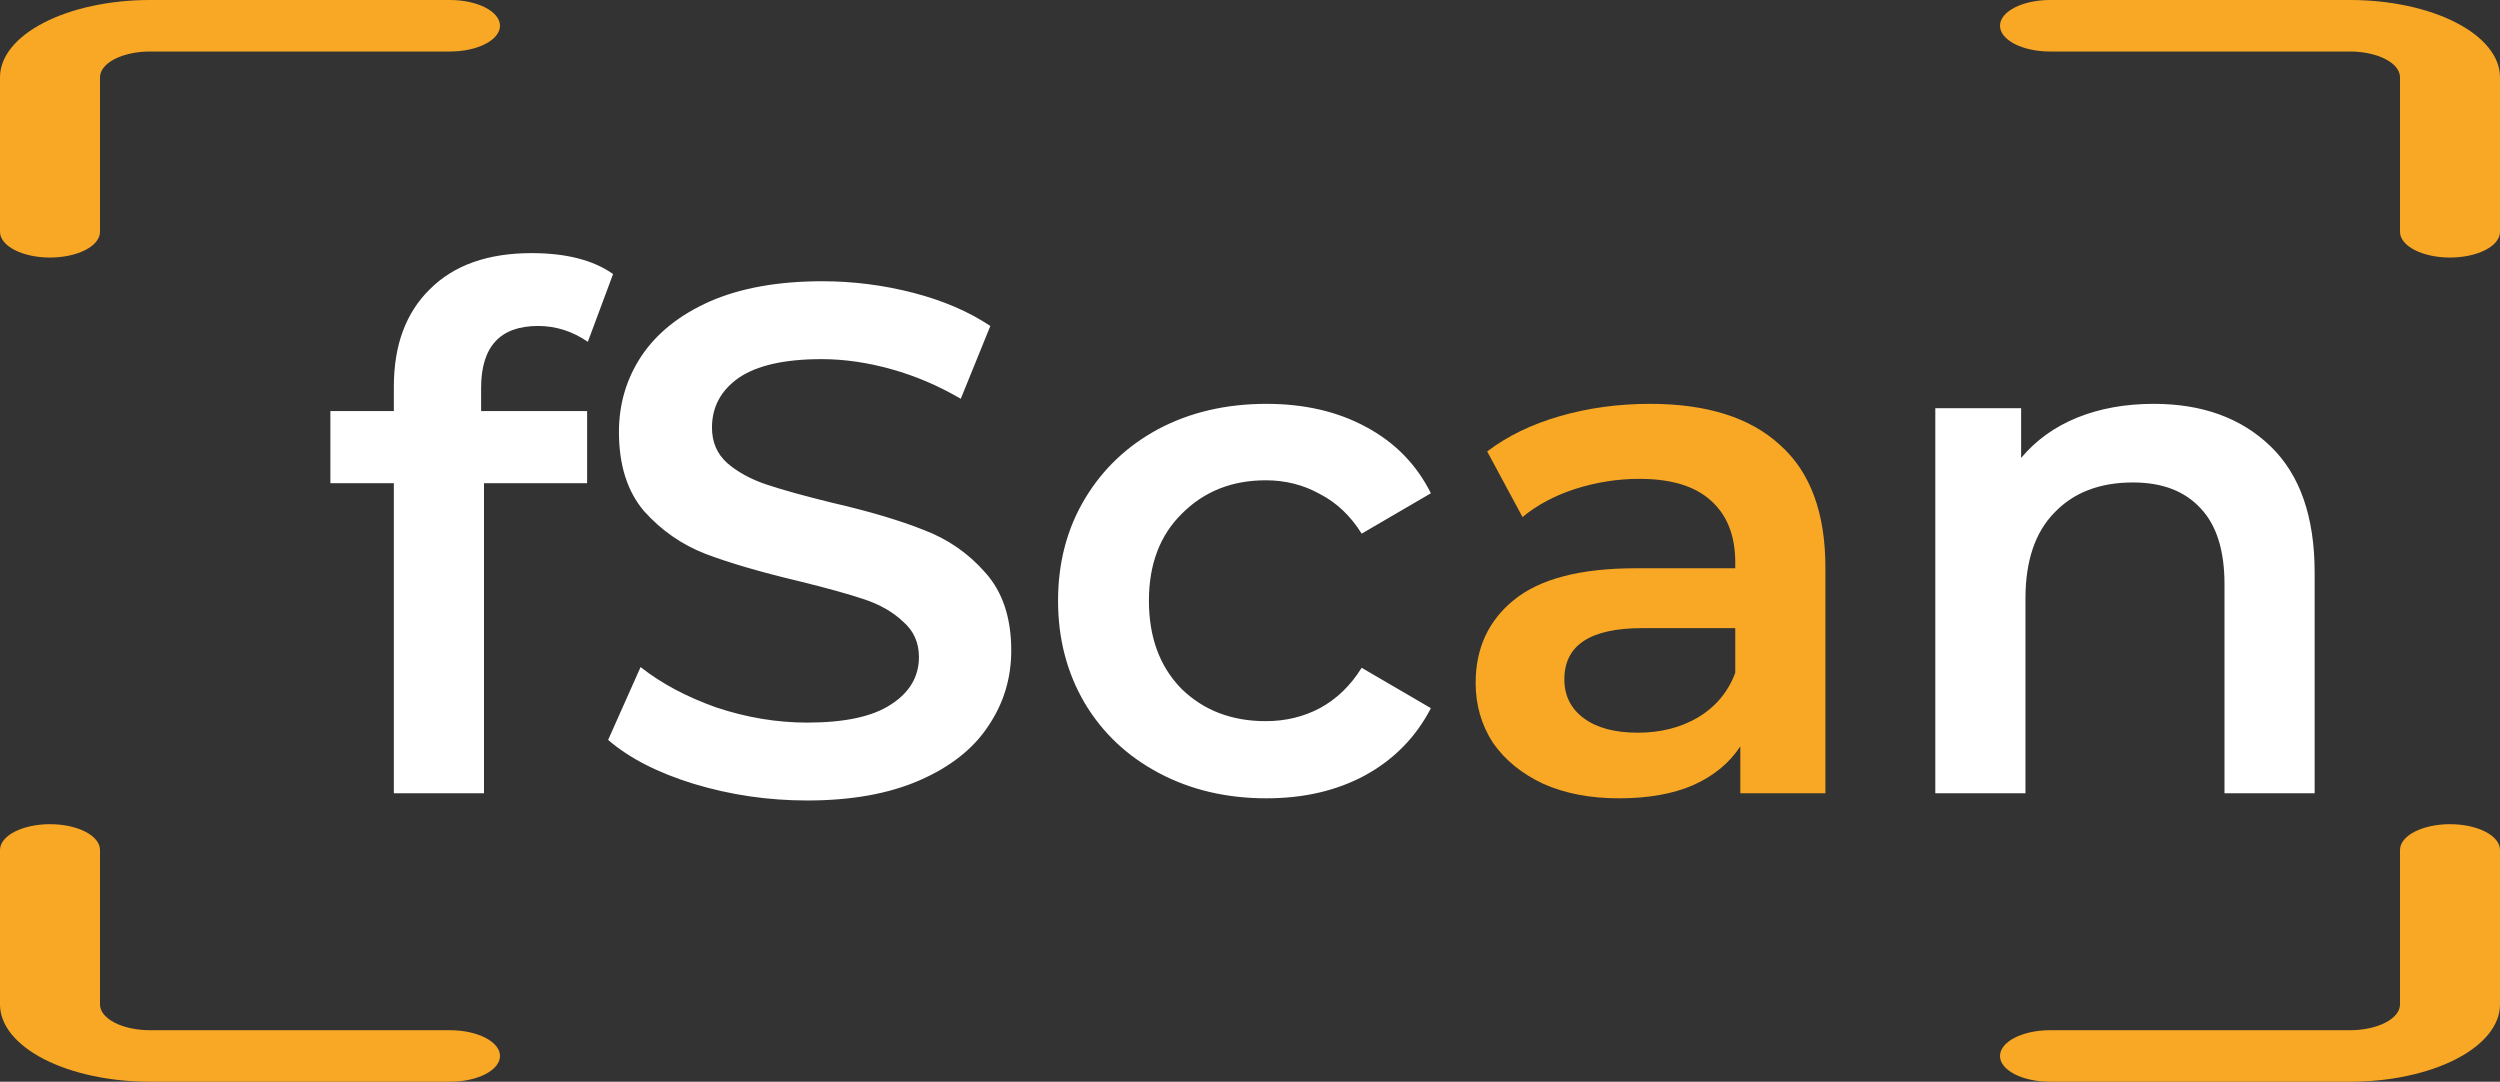 <svg xmlns="http://www.w3.org/2000/svg" width="104" height="45" fill="none" viewBox="0 0 104 45"><rect x="0" y="0" width="104" height="45" fill="#333333" stroke="none"/><path fill="#fff" d="M22.384 13.56C20.804 13.56 20.014 14.42 20.014 16.14V17.1H24.424V20.1H20.134V33H16.384V20.1H13.744V17.1H16.384V16.08C16.384 14.36 16.884 13.01 17.884 12.03C18.884 11.03 20.294 10.53 22.114 10.53C23.554 10.53 24.684 10.82 25.504 11.4L24.454 14.22C23.814 13.78 23.124 13.56 22.384 13.56ZM33.578 33.3C31.958 33.3 30.388 33.07 28.868 32.61C27.368 32.15 26.178 31.54 25.298 30.78L26.648 27.75C27.508 28.43 28.558 28.99 29.798 29.43C31.058 29.85 32.318 30.06 33.578 30.06C35.138 30.06 36.298 29.81 37.058 29.31C37.838 28.81 38.228 28.15 38.228 27.33C38.228 26.73 38.008 26.24 37.568 25.86C37.148 25.46 36.608 25.15 35.948 24.93C35.288 24.71 34.388 24.46 33.248 24.18C31.648 23.8 30.348 23.42 29.348 23.04C28.368 22.66 27.518 22.07 26.798 21.27C26.098 20.45 25.748 19.35 25.748 17.97C25.748 16.81 26.058 15.76 26.678 14.82C27.318 13.86 28.268 13.1 29.528 12.54C30.808 11.98 32.368 11.7 34.208 11.7C35.488 11.7 36.748 11.86 37.988 12.18C39.228 12.5 40.298 12.96 41.198 13.56L39.968 16.59C39.048 16.05 38.088 15.64 37.088 15.36C36.088 15.08 35.118 14.94 34.178 14.94C32.638 14.94 31.488 15.2 30.728 15.72C29.988 16.24 29.618 16.93 29.618 17.79C29.618 18.39 29.828 18.88 30.248 19.26C30.688 19.64 31.238 19.94 31.898 20.16C32.558 20.38 33.458 20.63 34.598 20.91C36.158 21.27 37.438 21.65 38.438 22.05C39.438 22.43 40.288 23.02 40.988 23.82C41.708 24.62 42.068 25.7 42.068 27.06C42.068 28.22 41.748 29.27 41.108 30.21C40.488 31.15 39.538 31.9 38.258 32.46C36.978 33.02 35.418 33.3 33.578 33.3ZM52.685 33.21C51.025 33.21 49.535 32.86 48.215 32.16C46.895 31.46 45.865 30.49 45.125 29.25C44.385 27.99 44.015 26.57 44.015 24.99C44.015 23.41 44.385 22 45.125 20.76C45.865 19.52 46.885 18.55 48.185 17.85C49.505 17.15 51.005 16.8 52.685 16.8C54.265 16.8 55.645 17.12 56.825 17.76C58.025 18.4 58.925 19.32 59.525 20.52L56.645 22.2C56.185 21.46 55.605 20.91 54.905 20.55C54.225 20.17 53.475 19.98 52.655 19.98C51.255 19.98 50.095 20.44 49.175 21.36C48.255 22.26 47.795 23.47 47.795 24.99C47.795 26.51 48.245 27.73 49.145 28.65C50.065 29.55 51.235 30 52.655 30C53.475 30 54.225 29.82 54.905 29.46C55.605 29.08 56.185 28.52 56.645 27.78L59.525 29.46C58.905 30.66 57.995 31.59 56.795 32.25C55.615 32.89 54.245 33.21 52.685 33.21ZM89.599 16.8C91.619 16.8 93.239 17.39 94.459 18.57C95.679 19.75 96.289 21.5 96.289 23.82V33H92.539V24.3C92.539 22.9 92.209 21.85 91.549 21.15C90.889 20.43 89.949 20.07 88.729 20.07C87.349 20.07 86.259 20.49 85.459 21.33C84.659 22.15 84.259 23.34 84.259 24.9V33H80.509V16.98H84.079V19.05C84.699 18.31 85.479 17.75 86.419 17.37C87.359 16.99 88.419 16.8 89.599 16.8Z"/><path fill="#F9A825" d="M68.647 16.8C71.007 16.8 72.807 17.37 74.047 18.51C75.307 19.63 75.937 21.33 75.937 23.61V33H72.397V31.05C71.937 31.75 71.277 32.29 70.417 32.67C69.577 33.03 68.557 33.21 67.357 33.21C66.157 33.21 65.107 33.01 64.207 32.61C63.307 32.19 62.607 31.62 62.107 30.9C61.627 30.16 61.387 29.33 61.387 28.41C61.387 26.97 61.917 25.82 62.977 24.96C64.057 24.08 65.747 23.64 68.047 23.64H72.187V23.4C72.187 22.28 71.847 21.42 71.167 20.82C70.507 20.22 69.517 19.92 68.197 19.92C67.297 19.92 66.407 20.06 65.527 20.34C64.667 20.62 63.937 21.01 63.337 21.51L61.867 18.78C62.707 18.14 63.717 17.65 64.897 17.31C66.077 16.97 67.327 16.8 68.647 16.8ZM68.137 30.48C69.077 30.48 69.907 30.27 70.627 29.85C71.367 29.41 71.887 28.79 72.187 27.99V26.13H68.317C66.157 26.13 65.077 26.84 65.077 28.26C65.077 28.94 65.347 29.48 65.887 29.88C66.427 30.28 67.177 30.48 68.137 30.48Z"/><path fill="#F9A825" d="M2.08 10.714C2.632 10.714 3.161 10.601 3.551 10.4C3.941 10.2 4.16 9.927 4.16 9.643V3.214C4.16 2.93 4.379 2.658 4.769 2.457C5.159 2.256 5.688 2.143 6.24 2.143H18.72C19.272 2.143 19.801 2.03 20.191 1.829C20.581 1.628 20.8 1.356 20.8 1.071C20.8 0.787 20.581 0.515 20.191 0.314C19.801 0.113 19.272 0 18.72 0H6.24C4.585 0 2.998 0.339 1.828 0.941C0.657 1.544 0 2.362 0 3.214V9.643C0 9.927 0.219 10.2 0.609 10.4C0.999 10.601 1.528 10.714 2.08 10.714Z"/><path fill="#F9A825" d="M18.72 42.857H6.24C5.688 42.857 5.159 42.744 4.769 42.543C4.379 42.342 4.16 42.07 4.16 41.786V35.357C4.16 35.073 3.941 34.8 3.551 34.599C3.161 34.399 2.632 34.286 2.08 34.286C1.528 34.286 0.999 34.399 0.609 34.599C0.219 34.8 0 35.073 0 35.357V41.786C0 42.638 0.657 43.456 1.828 44.059C2.998 44.661 4.585 45 6.24 45H18.72C19.272 45 19.801 44.887 20.191 44.686C20.581 44.485 20.8 44.213 20.8 43.929C20.8 43.644 20.581 43.372 20.191 43.171C19.801 42.97 19.272 42.857 18.72 42.857Z"/><path fill="#F9A825" d="M101.92 34.286C101.368 34.286 100.839 34.399 100.449 34.599C100.059 34.8 99.84 35.073 99.84 35.357V41.786C99.84 42.07 99.621 42.342 99.231 42.543C98.841 42.744 98.312 42.857 97.76 42.857H85.28C84.728 42.857 84.199 42.97 83.809 43.171C83.419 43.372 83.2 43.644 83.2 43.929C83.2 44.213 83.419 44.485 83.809 44.686C84.199 44.887 84.728 45 85.28 45H97.76C99.415 45 101.002 44.661 102.172 44.059C103.343 43.456 104 42.638 104 41.786V35.357C104 35.073 103.781 34.8 103.391 34.599C103.001 34.399 102.472 34.286 101.92 34.286Z"/><path fill="#F9A825" d="M97.76 0H85.28C84.728 0 84.199 0.113 83.809 0.314C83.419 0.515 83.2 0.787 83.2 1.071C83.2 1.356 83.419 1.628 83.809 1.829C84.199 2.03 84.728 2.143 85.28 2.143H97.76C98.312 2.143 98.841 2.256 99.231 2.457C99.621 2.658 99.84 2.93 99.84 3.214V9.643C99.84 9.927 100.059 10.2 100.449 10.4C100.839 10.601 101.368 10.714 101.92 10.714C102.472 10.714 103.001 10.601 103.391 10.4C103.781 10.2 104 9.927 104 9.643V3.214C104 2.362 103.343 1.544 102.172 0.941C101.002 0.339 99.415 0 97.76 0Z"/></svg>